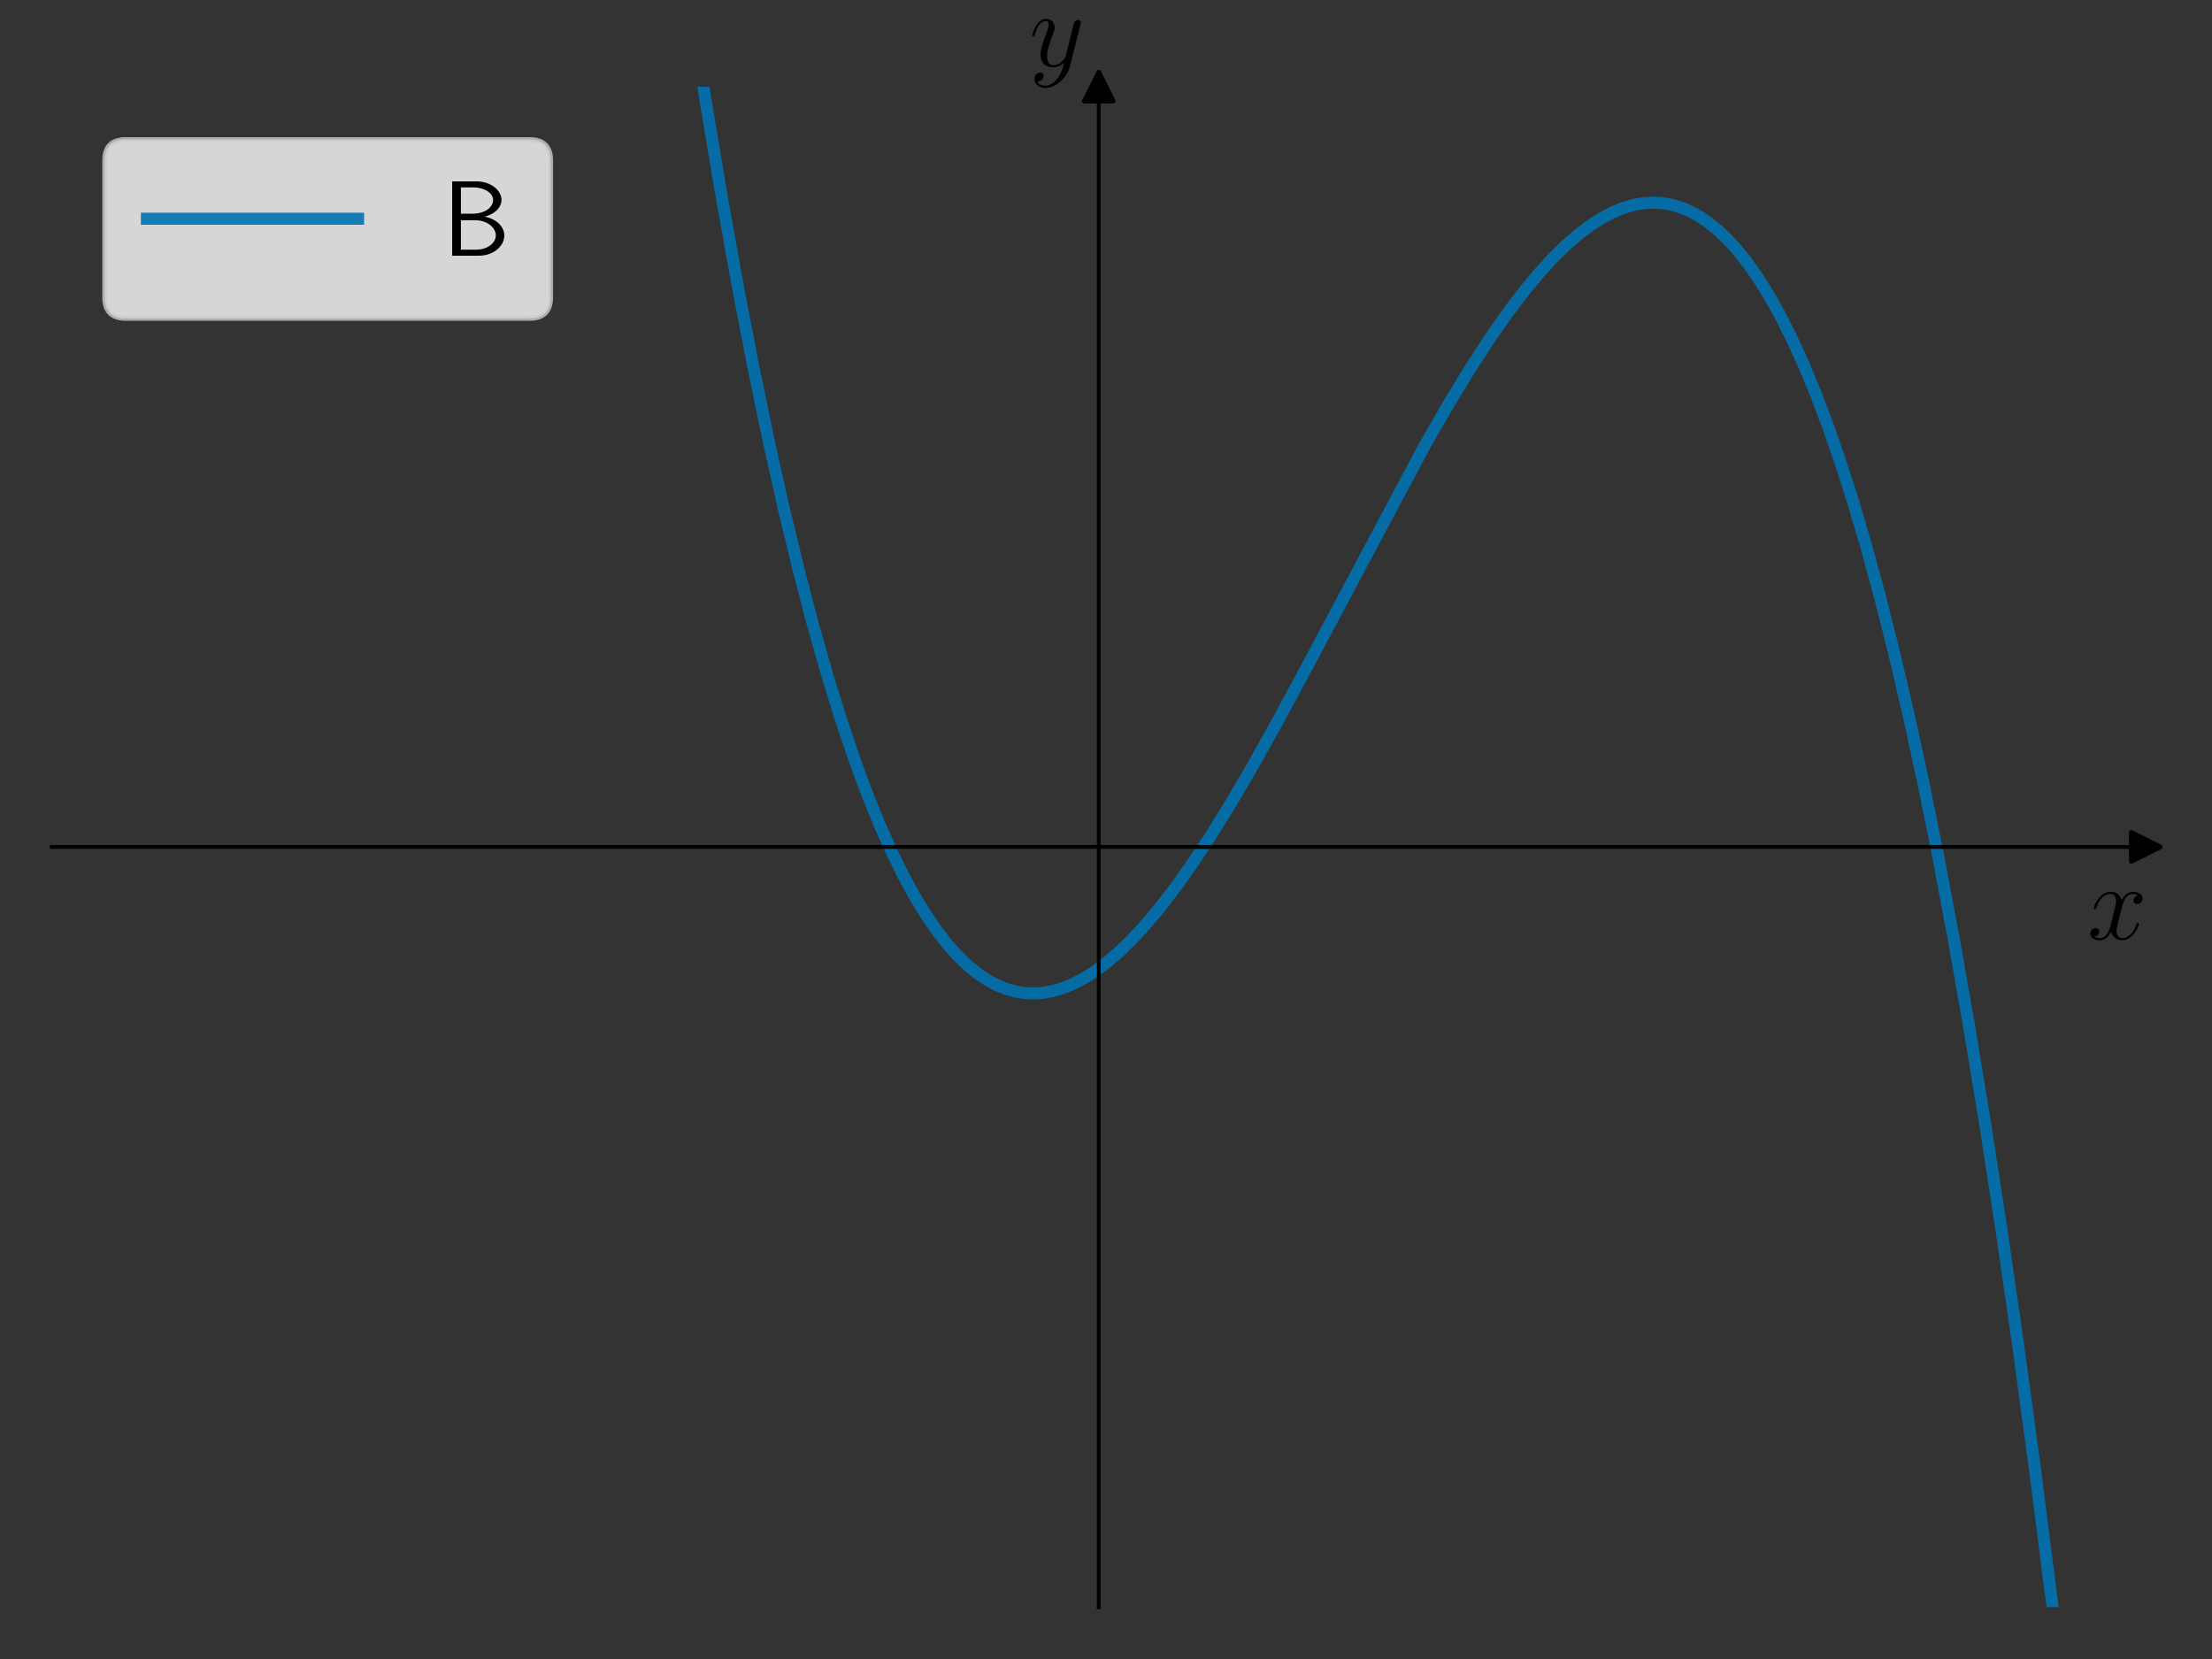 <?xml version="1.0" encoding="utf-8" standalone="no"?>
<!DOCTYPE svg PUBLIC "-//W3C//DTD SVG 1.1//EN"
  "http://www.w3.org/Graphics/SVG/1.1/DTD/svg11.dtd">
<svg xmlns:xlink="http://www.w3.org/1999/xlink" width="460.8pt" height="345.6pt" viewBox="0 0 460.8 345.6" xmlns="http://www.w3.org/2000/svg" version="1.1">
 <rect x="0" y="0" width="460.8" height="345.6" fill="#333333" stroke="none"/>
 <defs>
  <style type="text/css">*{stroke-linejoin: round; stroke-linecap: butt}</style>
 </defs>
 <g id="figure_1">
  <g id="patch_1">
   <path d="M 0 345.6 
L 460.8 345.6 
L 460.8 0 
L 0 0 
L 0 345.6 
z
" style="fill: none"/>
  </g>
  <g id="axes_1">
   <g id="patch_2">
    <path d="M 10.8 334.8 
L 447 334.8 
L 447 18.065 
L 10.8 18.065 
L 10.8 334.8 
z
" style="fill: none"/>
   </g>
   <g id="matplotlib.axis_1">
    <g id="text_1">
     <!-- $x$ -->
     <g transform="translate(434.805 195.653) scale(0.22 -0.22)">
      <defs>
       <path id="CMMI12-78" d="M 3034 2606 
C 2829 2567 2752 2414 2752 2293 
C 2752 2139 2874 2088 2963 2088 
C 3155 2088 3290 2254 3290 2427 
C 3290 2695 2982 2816 2714 2816 
C 2323 2816 2106 2433 2048 2312 
C 1901 2816 1504 2816 1389 2816 
C 736 2816 390 1980 390 1839 
C 390 1814 416 1782 461 1782 
C 512 1782 525 1820 538 1846 
C 755 2555 1184 2689 1370 2689 
C 1658 2689 1715 2420 1715 2267 
C 1715 2127 1677 1980 1600 1673 
L 1382 798 
C 1286 415 1101 64 762 64 
C 730 64 570 64 435 147 
C 666 192 717 383 717 460 
C 717 588 621 664 499 664 
C 346 664 179 530 179 326 
C 179 57 480 -64 755 -64 
C 1062 -64 1280 179 1414 441 
C 1517 64 1837 -64 2074 -64 
C 2726 -64 3072 773 3072 913 
C 3072 945 3046 971 3008 971 
C 2950 971 2944 939 2925 888 
C 2752 326 2381 64 2093 64 
C 1869 64 1747 230 1747 492 
C 1747 632 1773 734 1875 1156 
L 2099 2024 
C 2195 2408 2413 2689 2707 2689 
C 2720 2689 2899 2689 3034 2606 
z
" transform="scale(0.016)"/>
      </defs>
      <use xlink:href="#CMMI12-78" transform="scale(0.996)"/>
     </g>
    </g>
   </g>
   <g id="matplotlib.axis_2">
    <g id="text_2">
     <!-- $y$ -->
     <g transform="translate(214.436 13.801) scale(0.22 -0.22)">
      <defs>
       <path id="CMMI12-79" d="M 1683 -700 
C 1510 -939 1261 -1152 947 -1152 
C 870 -1152 563 -1152 467 -889 
C 486 -895 518 -895 531 -895 
C 723 -895 851 -729 851 -582 
C 851 -435 730 -384 634 -384 
C 531 -384 307 -458 307 -759 
C 307 -1071 582 -1286 947 -1286 
C 1587 -1286 2234 -700 2413 6 
L 3040 2485 
C 3046 2517 3059 2556 3059 2594 
C 3059 2689 2982 2753 2886 2753 
C 2829 2753 2694 2727 2643 2535 
L 2170 658 
C 2138 543 2138 530 2086 460 
C 1958 281 1747 64 1440 64 
C 1082 64 1050 415 1050 588 
C 1050 952 1222 1443 1395 1903 
C 1466 2088 1504 2178 1504 2305 
C 1504 2574 1312 2816 998 2816 
C 410 2816 173 1890 173 1839 
C 173 1814 198 1782 243 1782 
C 301 1782 307 1807 333 1897 
C 486 2433 730 2689 979 2689 
C 1037 2689 1146 2689 1146 2478 
C 1146 2312 1075 2127 979 1884 
C 666 1047 666 837 666 683 
C 666 77 1101 -64 1421 -64 
C 1606 -64 1837 -6 2061 230 
L 2067 224 
C 1971 -147 1907 -392 1683 -700 
z
" transform="scale(0.016)"/>
      </defs>
      <use xlink:href="#CMMI12-79" transform="scale(0.996)"/>
     </g>
    </g>
   </g>
   <g id="line2d_1">
    <defs>
     <path id="me0bb6814ed" d="M 3 0 
L -3 -3 
L -3 3 
z
" style="stroke: #000000; stroke-linejoin: miter"/>
    </defs>
    <g>
     <use xlink:href="#me0bb6814ed" x="447" y="176.432" style="stroke: #000000; stroke-linejoin: miter"/>
    </g>
   </g>
   <g id="line2d_2">
    <defs>
     <path id="m081302f7a2" d="M 0 -3 
L -3 3 
L 3 3 
z
" style="stroke: #000000; stroke-linejoin: miter"/>
    </defs>
    <g>
     <use xlink:href="#m081302f7a2" x="228.9" y="18.065" style="stroke: #000000; stroke-linejoin: miter"/>
    </g>
   </g>
   <g id="line2d_3">
    <path d="M 143.54 -1 
L 146.933 20.644 
L 150.341 40.979 
L 153.644 59.364 
L 156.946 76.489 
L 160.141 91.894 
L 163.23 105.721 
L 166.319 118.529 
L 169.302 129.954 
L 172.178 140.118 
L 175.054 149.467 
L 177.824 157.72 
L 180.487 164.979 
L 183.15 171.594 
L 185.706 177.353 
L 188.156 182.343 
L 190.606 186.83 
L 192.949 190.662 
L 195.186 193.913 
L 197.423 196.776 
L 199.554 199.152 
L 201.684 201.194 
L 203.708 202.833 
L 205.732 204.186 
L 207.649 205.212 
L 209.567 205.995 
L 211.484 206.542 
L 213.401 206.859 
L 215.319 206.952 
L 217.236 206.828 
L 219.26 206.468 
L 221.284 205.882 
L 223.414 205.028 
L 225.651 203.879 
L 227.995 202.409 
L 230.445 200.595 
L 233.001 198.412 
L 235.664 195.841 
L 238.54 192.742 
L 241.523 189.199 
L 244.718 185.058 
L 248.233 180.125 
L 251.962 174.503 
L 256.116 167.824 
L 260.696 160.029 
L 266.022 150.509 
L 272.627 138.223 
L 296.7 92.985 
L 301.813 84.101 
L 306.287 76.756 
L 310.335 70.526 
L 314.063 65.193 
L 317.472 60.697 
L 320.667 56.846 
L 323.65 53.596 
L 326.419 50.897 
L 329.082 48.611 
L 331.532 46.79 
L 333.876 45.314 
L 336.113 44.159 
L 338.243 43.299 
L 340.373 42.682 
L 342.397 42.329 
L 344.315 42.211 
L 346.232 42.31 
L 348.149 42.633 
L 350.067 43.186 
L 351.984 43.976 
L 353.901 45.009 
L 355.819 46.291 
L 357.843 47.922 
L 359.867 49.847 
L 361.89 52.071 
L 364.021 54.746 
L 366.258 57.932 
L 368.495 61.513 
L 370.838 65.702 
L 373.182 70.348 
L 375.632 75.708 
L 378.188 81.863 
L 380.744 88.608 
L 383.407 96.276 
L 386.07 104.616 
L 388.84 114.024 
L 391.716 124.604 
L 394.592 136.032 
L 397.575 148.802 
L 400.664 163.04 
L 403.753 178.335 
L 406.948 195.298 
L 410.251 214.076 
L 413.553 234.156 
L 416.961 256.286 
L 420.37 279.876 
L 423.885 305.771 
L 427.507 334.156 
L 429.027 346.6 
L 429.027 346.6 
" clip-path="url(#pa55a74cebc)" style="fill: none; stroke: #0072b2; stroke-opacity: 0.9; stroke-width: 2.5; stroke-linecap: square"/>
   </g>
   <g id="patch_3">
    <path d="M 228.9 334.8 
L 228.9 18.065 
" style="fill: none; stroke: #000000; stroke-width: 0.8; stroke-linejoin: miter; stroke-linecap: square"/>
   </g>
   <g id="patch_4">
    <path d="M 447 334.8 
L 447 18.065 
" style="fill: none"/>
   </g>
   <g id="patch_5">
    <path d="M 10.8 176.432 
L 447 176.432 
" style="fill: none; stroke: #000000; stroke-width: 0.8; stroke-linejoin: miter; stroke-linecap: square"/>
   </g>
   <g id="patch_6">
    <path d="M 10.8 18.065 
L 447 18.065 
" style="fill: none"/>
   </g>
   <g id="legend_1">
    <g id="patch_7">
     <path d="M 26.2 66.328 
L 110.314 66.328 
Q 114.714 66.328 114.714 61.928 
L 114.714 33.465 
Q 114.714 29.065 110.314 29.065 
L 26.2 29.065 
Q 21.8 29.065 21.8 33.465 
L 21.8 61.928 
Q 21.8 66.328 26.2 66.328 
z
" style="fill: #ffffff; opacity: 0.8; stroke: #cccccc; stroke-linejoin: miter"/>
    </g>
    <g id="line2d_4">
     <path d="M 30.6 45.565 
L 52.6 45.565 
L 74.6 45.565 
" style="fill: none; stroke: #0072b2; stroke-opacity: 0.9; stroke-width: 2.5; stroke-linecap: square"/>
    </g>
    <g id="text_3">
     <!-- B -->
     <g transform="translate(92.2 53.265) scale(0.22 -0.22)">
      <defs>
       <path id="CMSS17-42" d="M 570 4416 
L 570 0 
L 2163 0 
C 3034 0 3667 574 3667 1200 
C 3667 1685 3251 2176 2502 2317 
C 3334 2558 3501 3040 3501 3313 
C 3501 3883 2874 4416 1997 4416 
L 570 4416 
z
M 1088 2496 
L 1088 4059 
L 1824 4059 
C 2483 4059 3002 3724 3002 3306 
C 3002 2926 2592 2496 1766 2496 
L 1088 2496 
z
M 1088 357 
L 1088 2107 
L 1939 2107 
C 2630 2107 3162 1679 3162 1206 
C 3162 772 2694 357 1984 357 
L 1088 357 
z
" transform="scale(0.016)"/>
      </defs>
      <use xlink:href="#CMSS17-42" transform="scale(0.996)"/>
     </g>
    </g>
   </g>
  </g>
 </g>
 <defs>
  <clipPath id="pa55a74cebc">
   <rect x="10.8" y="18.065" width="436.2" height="316.735"/>
  </clipPath>
 </defs>
</svg>
